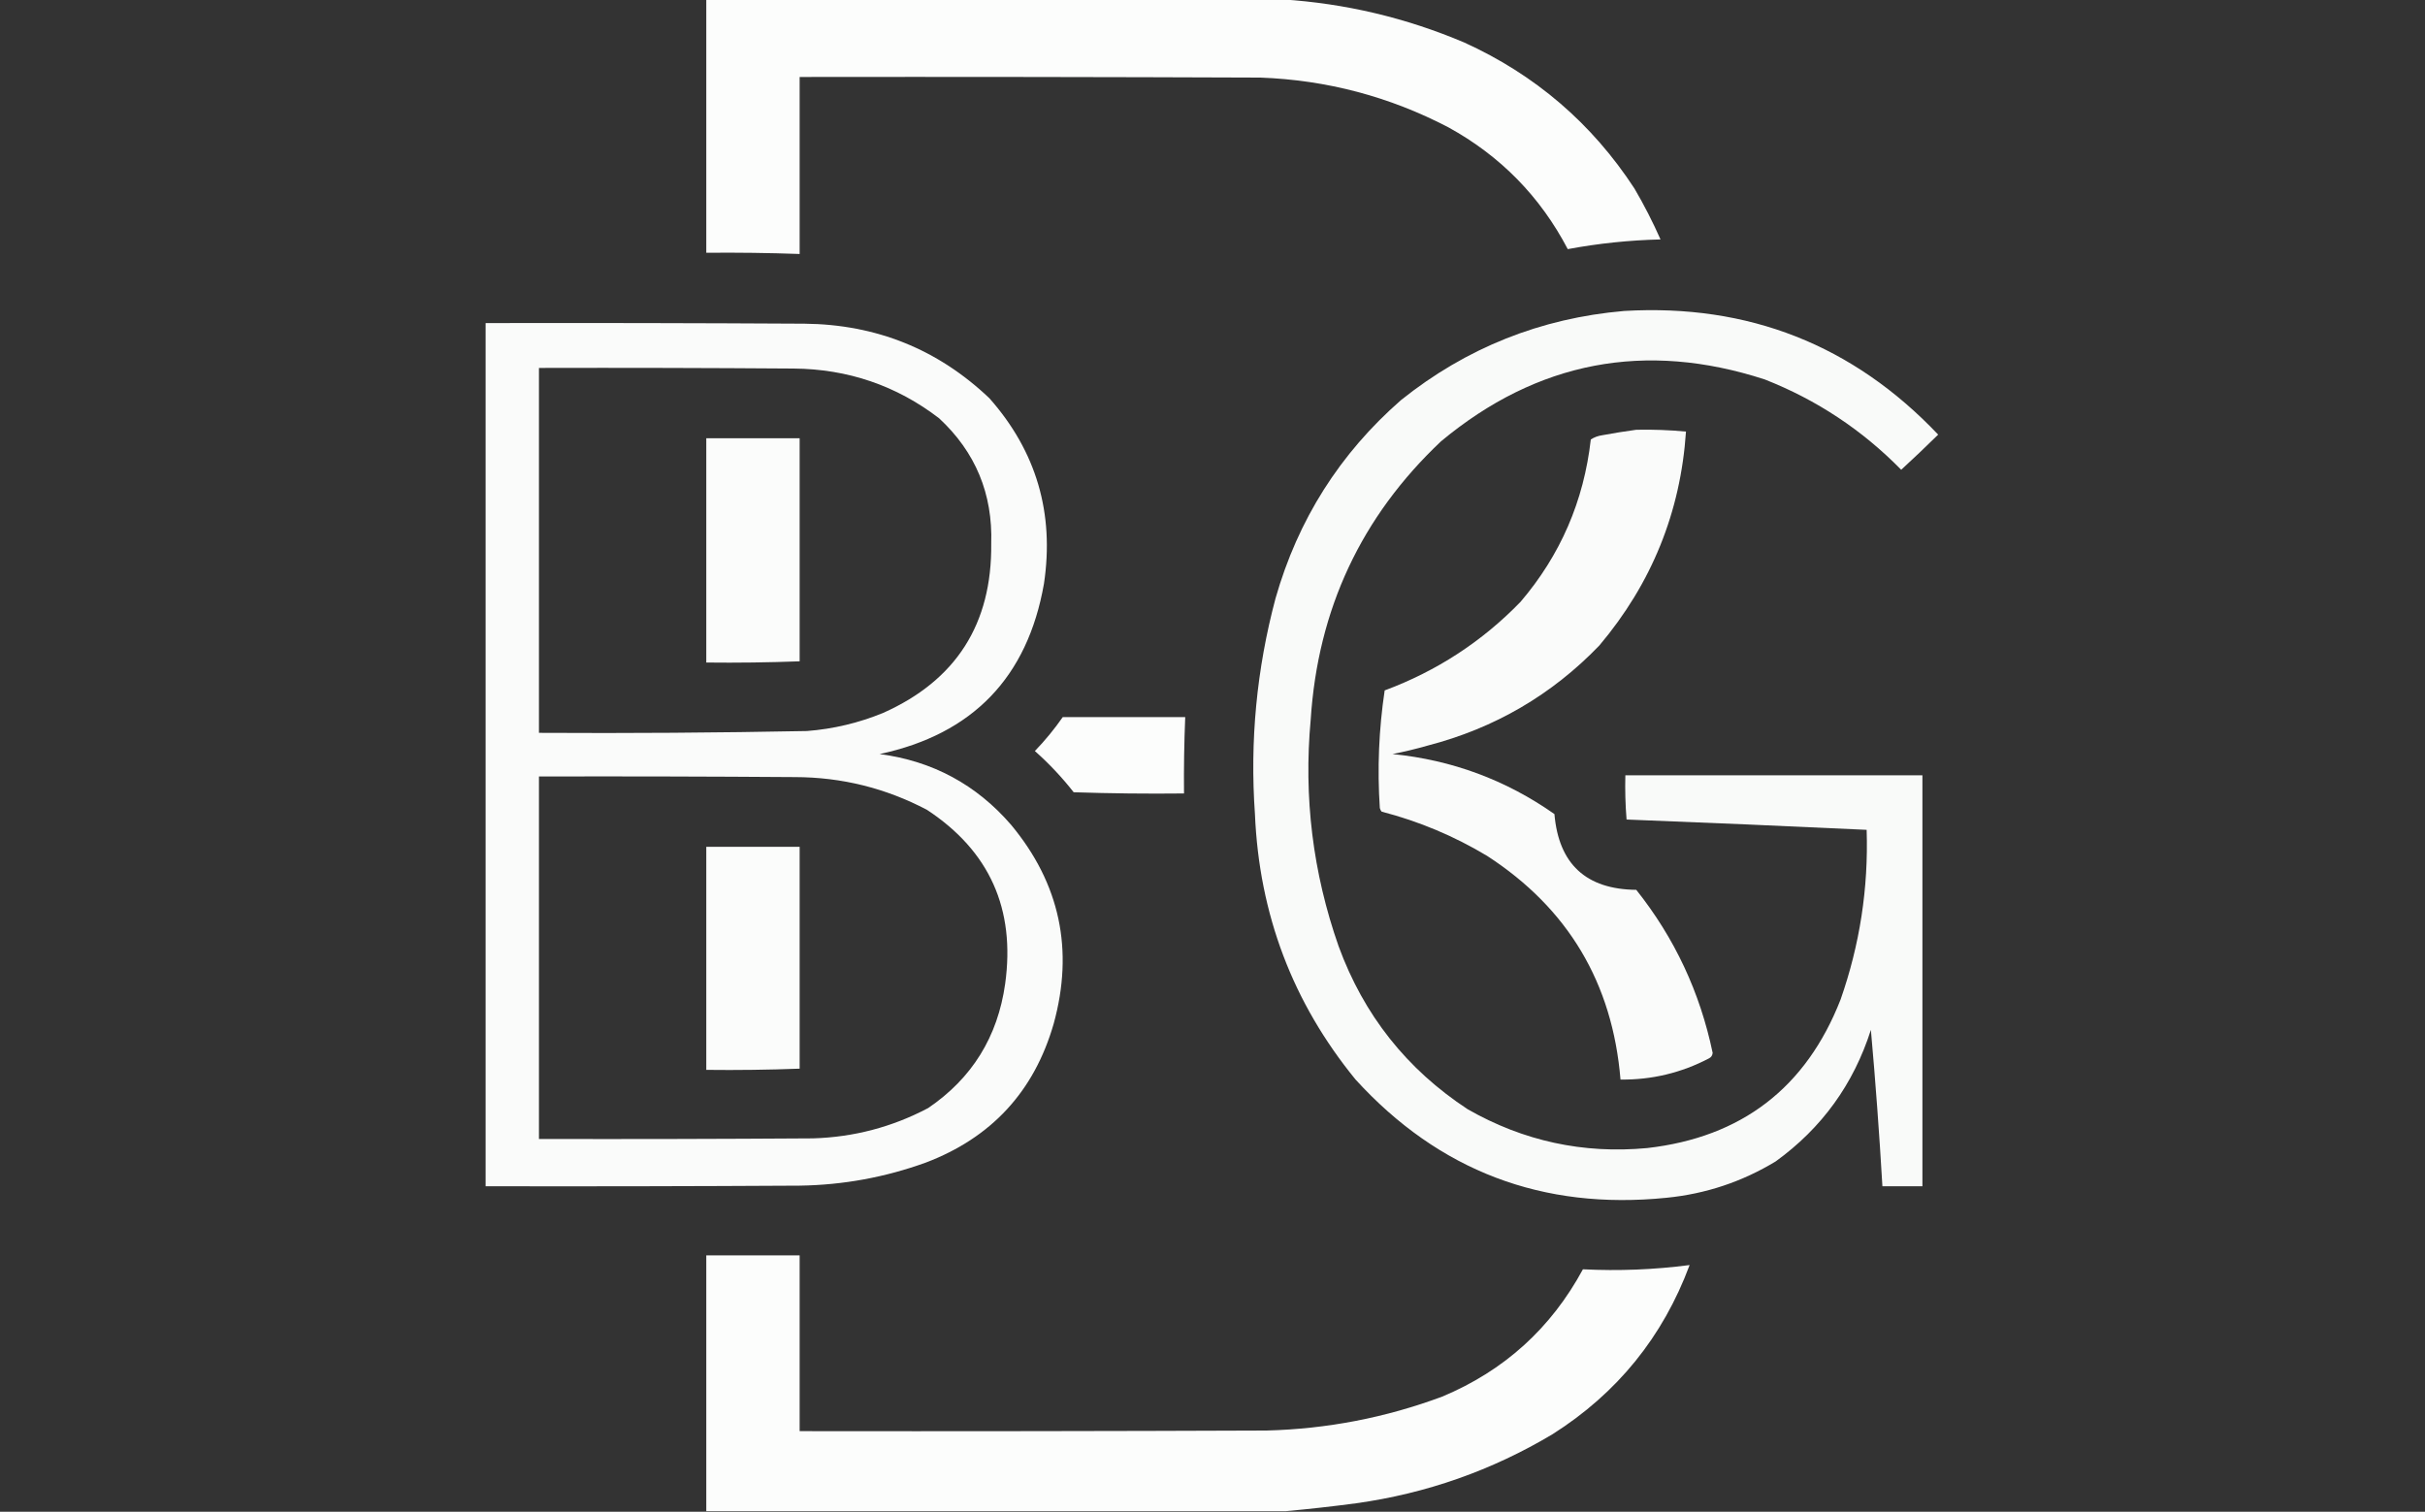 <?xml version="1.0" encoding="UTF-8"?>
<!DOCTYPE svg PUBLIC "-//W3C//DTD SVG 1.1//EN" "http://www.w3.org/Graphics/SVG/1.1/DTD/svg11.dtd">
<svg xmlns="http://www.w3.org/2000/svg" version="1.1" width="2000px" height="1247px" style="shape-rendering:geometricPrecision; text-rendering:geometricPrecision; image-rendering:optimizeQuality; fill-rule:evenodd; clip-rule:evenodd" xmlns:xlink="http://www.w3.org/1999/xlink">
<rect width="100%" height="100%" fill="#333333" stroke="none"/>
<g><path style="opacity:0.986" fill="#fefffe" d="M 582.5,-0.5 C 740.833,-0.5 899.167,-0.5 1057.5,-0.5C 1109.42,2.813 1159.42,14.647 1207.5,35C 1266.08,61.587 1312.91,101.754 1348,155.5C 1355.95,169.062 1363.11,183.062 1369.5,197.5C 1343.77,198.111 1318.27,200.778 1293,205.5C 1270.29,162.126 1237.46,128.626 1194.5,105C 1145.97,79.69 1094.3,66.023 1039.5,64C 912.834,63.5 786.167,63.333 659.5,63.5C 659.5,112.167 659.5,160.833 659.5,209.5C 633.847,208.588 608.181,208.255 582.5,208.5C 582.5,138.833 582.5,69.167 582.5,-0.5 Z"/></g>
<g><path style="opacity:0.974" fill="#fefffe" d="M 1339.5,256.5 C 1441.96,250.525 1528.3,284.525 1598.5,358.5C 1588.51,368.322 1578.34,377.988 1568,387.5C 1535.84,354.693 1498.34,329.859 1455.5,313C 1356.92,280.984 1267.92,297.984 1188.5,364C 1122.7,426.111 1086.87,502.611 1081,593.5C 1075.08,657.542 1082.74,719.875 1104,780.5C 1124.71,837.193 1160.21,882.026 1210.5,915C 1256.46,941.259 1305.79,951.925 1358.5,947C 1436.34,938.141 1489.51,897.308 1518,824.5C 1533.88,779.205 1541.04,732.539 1539.5,684.5C 1473.53,681.39 1407.53,678.557 1341.5,676C 1340.51,663.914 1340.18,651.747 1340.5,639.5C 1422.17,639.5 1503.83,639.5 1585.5,639.5C 1585.5,752.5 1585.5,865.5 1585.5,978.5C 1574.5,978.5 1563.5,978.5 1552.5,978.5C 1550,935.444 1546.83,892.444 1543,849.5C 1528.68,894.341 1502.51,930.508 1464.5,958C 1436.83,974.781 1406.83,984.781 1374.5,988C 1272.27,998.385 1186.77,965.885 1118,890.5C 1066.15,827.058 1038.48,754.058 1035,671.5C 1030.75,611.201 1036.42,551.867 1052,493.5C 1070.5,428.625 1105,374.125 1155.5,330C 1209.28,286.954 1270.62,262.454 1339.5,256.5 Z"/></g>
<g><path style="opacity:0.977" fill="#fefffe" d="M 400.5,266.5 C 488.167,266.333 575.834,266.5 663.5,267C 722.679,267.597 773.512,288.097 816,328.5C 854.706,372.29 869.706,423.29 861,481.5C 847.438,558.73 802.272,605.563 725.5,622C 769.157,627.743 805.324,647.243 834,680.5C 874.145,728.88 885.812,783.547 869,844.5C 852.943,900.225 817.777,938.392 763.5,959C 729.926,971.152 695.259,977.485 659.5,978C 573.167,978.5 486.834,978.667 400.5,978.5C 400.5,741.167 400.5,503.833 400.5,266.5 Z M 444.5,303.5 C 514.501,303.333 584.501,303.5 654.5,304C 699.276,304.368 739.276,318.035 774.5,345C 804.508,372.826 818.841,407.326 817.5,448.5C 818.194,514.658 788.528,561.158 728.5,588C 708.3,596.3 687.3,601.3 665.5,603C 591.844,604.426 518.178,604.926 444.5,604.5C 444.5,504.167 444.5,403.833 444.5,303.5 Z M 444.5,640.5 C 514.834,640.333 585.167,640.5 655.5,641C 694.094,641.065 730.427,650.065 764.5,668C 816.057,701.899 837.557,749.733 829,811.5C 822.857,855.243 801.69,889.41 765.5,914C 735.812,929.673 704.145,938.006 670.5,939C 595.167,939.5 519.834,939.667 444.5,939.5C 444.5,839.833 444.5,740.167 444.5,640.5 Z"/></g>
<g><path style="opacity:0.978" fill="#fefffe" d="M 1349.5,354.5 C 1363.2,354.216 1376.87,354.716 1390.5,356C 1386.05,422.442 1362.21,481.275 1319,532.5C 1279.79,573.204 1232.62,600.704 1177.5,615C 1167.93,617.745 1158.27,620.078 1148.5,622C 1197.49,626.881 1241.99,643.381 1282,671.5C 1285.56,712.724 1308.06,733.558 1349.5,734C 1381.09,773.691 1402.09,818.524 1412.5,868.5C 1412.31,870.58 1411.31,872.08 1409.5,873C 1386.66,884.96 1362.33,890.793 1336.5,890.5C 1329.91,810.794 1293.25,749.294 1226.5,706C 1199.29,689.651 1170.29,677.484 1139.5,669.5C 1138.75,668.624 1138.25,667.624 1138,666.5C 1135.85,634.022 1137.18,601.689 1142,569.5C 1184.92,553.553 1222.25,529.219 1254,496.5C 1286.93,457.948 1306.26,413.281 1312,362.5C 1314.85,360.655 1318.02,359.489 1321.5,359C 1330.94,357.249 1340.27,355.749 1349.5,354.5 Z"/></g>
<g><path style="opacity:0.983" fill="#fefffe" d="M 582.5,361.5 C 608.167,361.5 633.833,361.5 659.5,361.5C 659.5,422.833 659.5,484.167 659.5,545.5C 633.859,546.463 608.192,546.796 582.5,546.5C 582.5,484.833 582.5,423.167 582.5,361.5 Z"/></g>
<g><path style="opacity:0.986" fill="#fefffe" d="M 876.5,591.5 C 910.167,591.5 943.833,591.5 977.5,591.5C 976.641,612.487 976.308,633.487 976.5,654.5C 946.159,654.833 915.826,654.5 885.5,653.5C 875.904,641.235 865.237,629.902 853.5,619.5C 861.969,610.71 869.636,601.377 876.5,591.5 Z"/></g>
<g><path style="opacity:0.982" fill="#fefffe" d="M 582.5,698.5 C 608.167,698.5 633.833,698.5 659.5,698.5C 659.5,759.5 659.5,820.5 659.5,881.5C 633.866,882.473 608.199,882.806 582.5,882.5C 582.5,821.167 582.5,759.833 582.5,698.5 Z"/></g>
<g><path style="opacity:0.986" fill="#fefffe" d="M 1060.5,1246.5 C 901.167,1246.5 741.833,1246.5 582.5,1246.5C 582.5,1176.17 582.5,1105.83 582.5,1035.5C 608.167,1035.5 633.833,1035.5 659.5,1035.5C 659.5,1083.83 659.5,1132.17 659.5,1180.5C 787.834,1180.67 916.167,1180.5 1044.5,1180C 1094.44,1178.73 1142.77,1169.4 1189.5,1152C 1240.52,1130.65 1279.19,1095.65 1305.5,1047C 1334.95,1048.48 1364.28,1047.31 1393.5,1043.5C 1371.5,1102.67 1333.84,1149.17 1280.5,1183C 1230.45,1212.91 1176.45,1231.91 1118.5,1240C 1099.06,1242.59 1079.73,1244.75 1060.5,1246.5 Z"/></g>
</svg>
